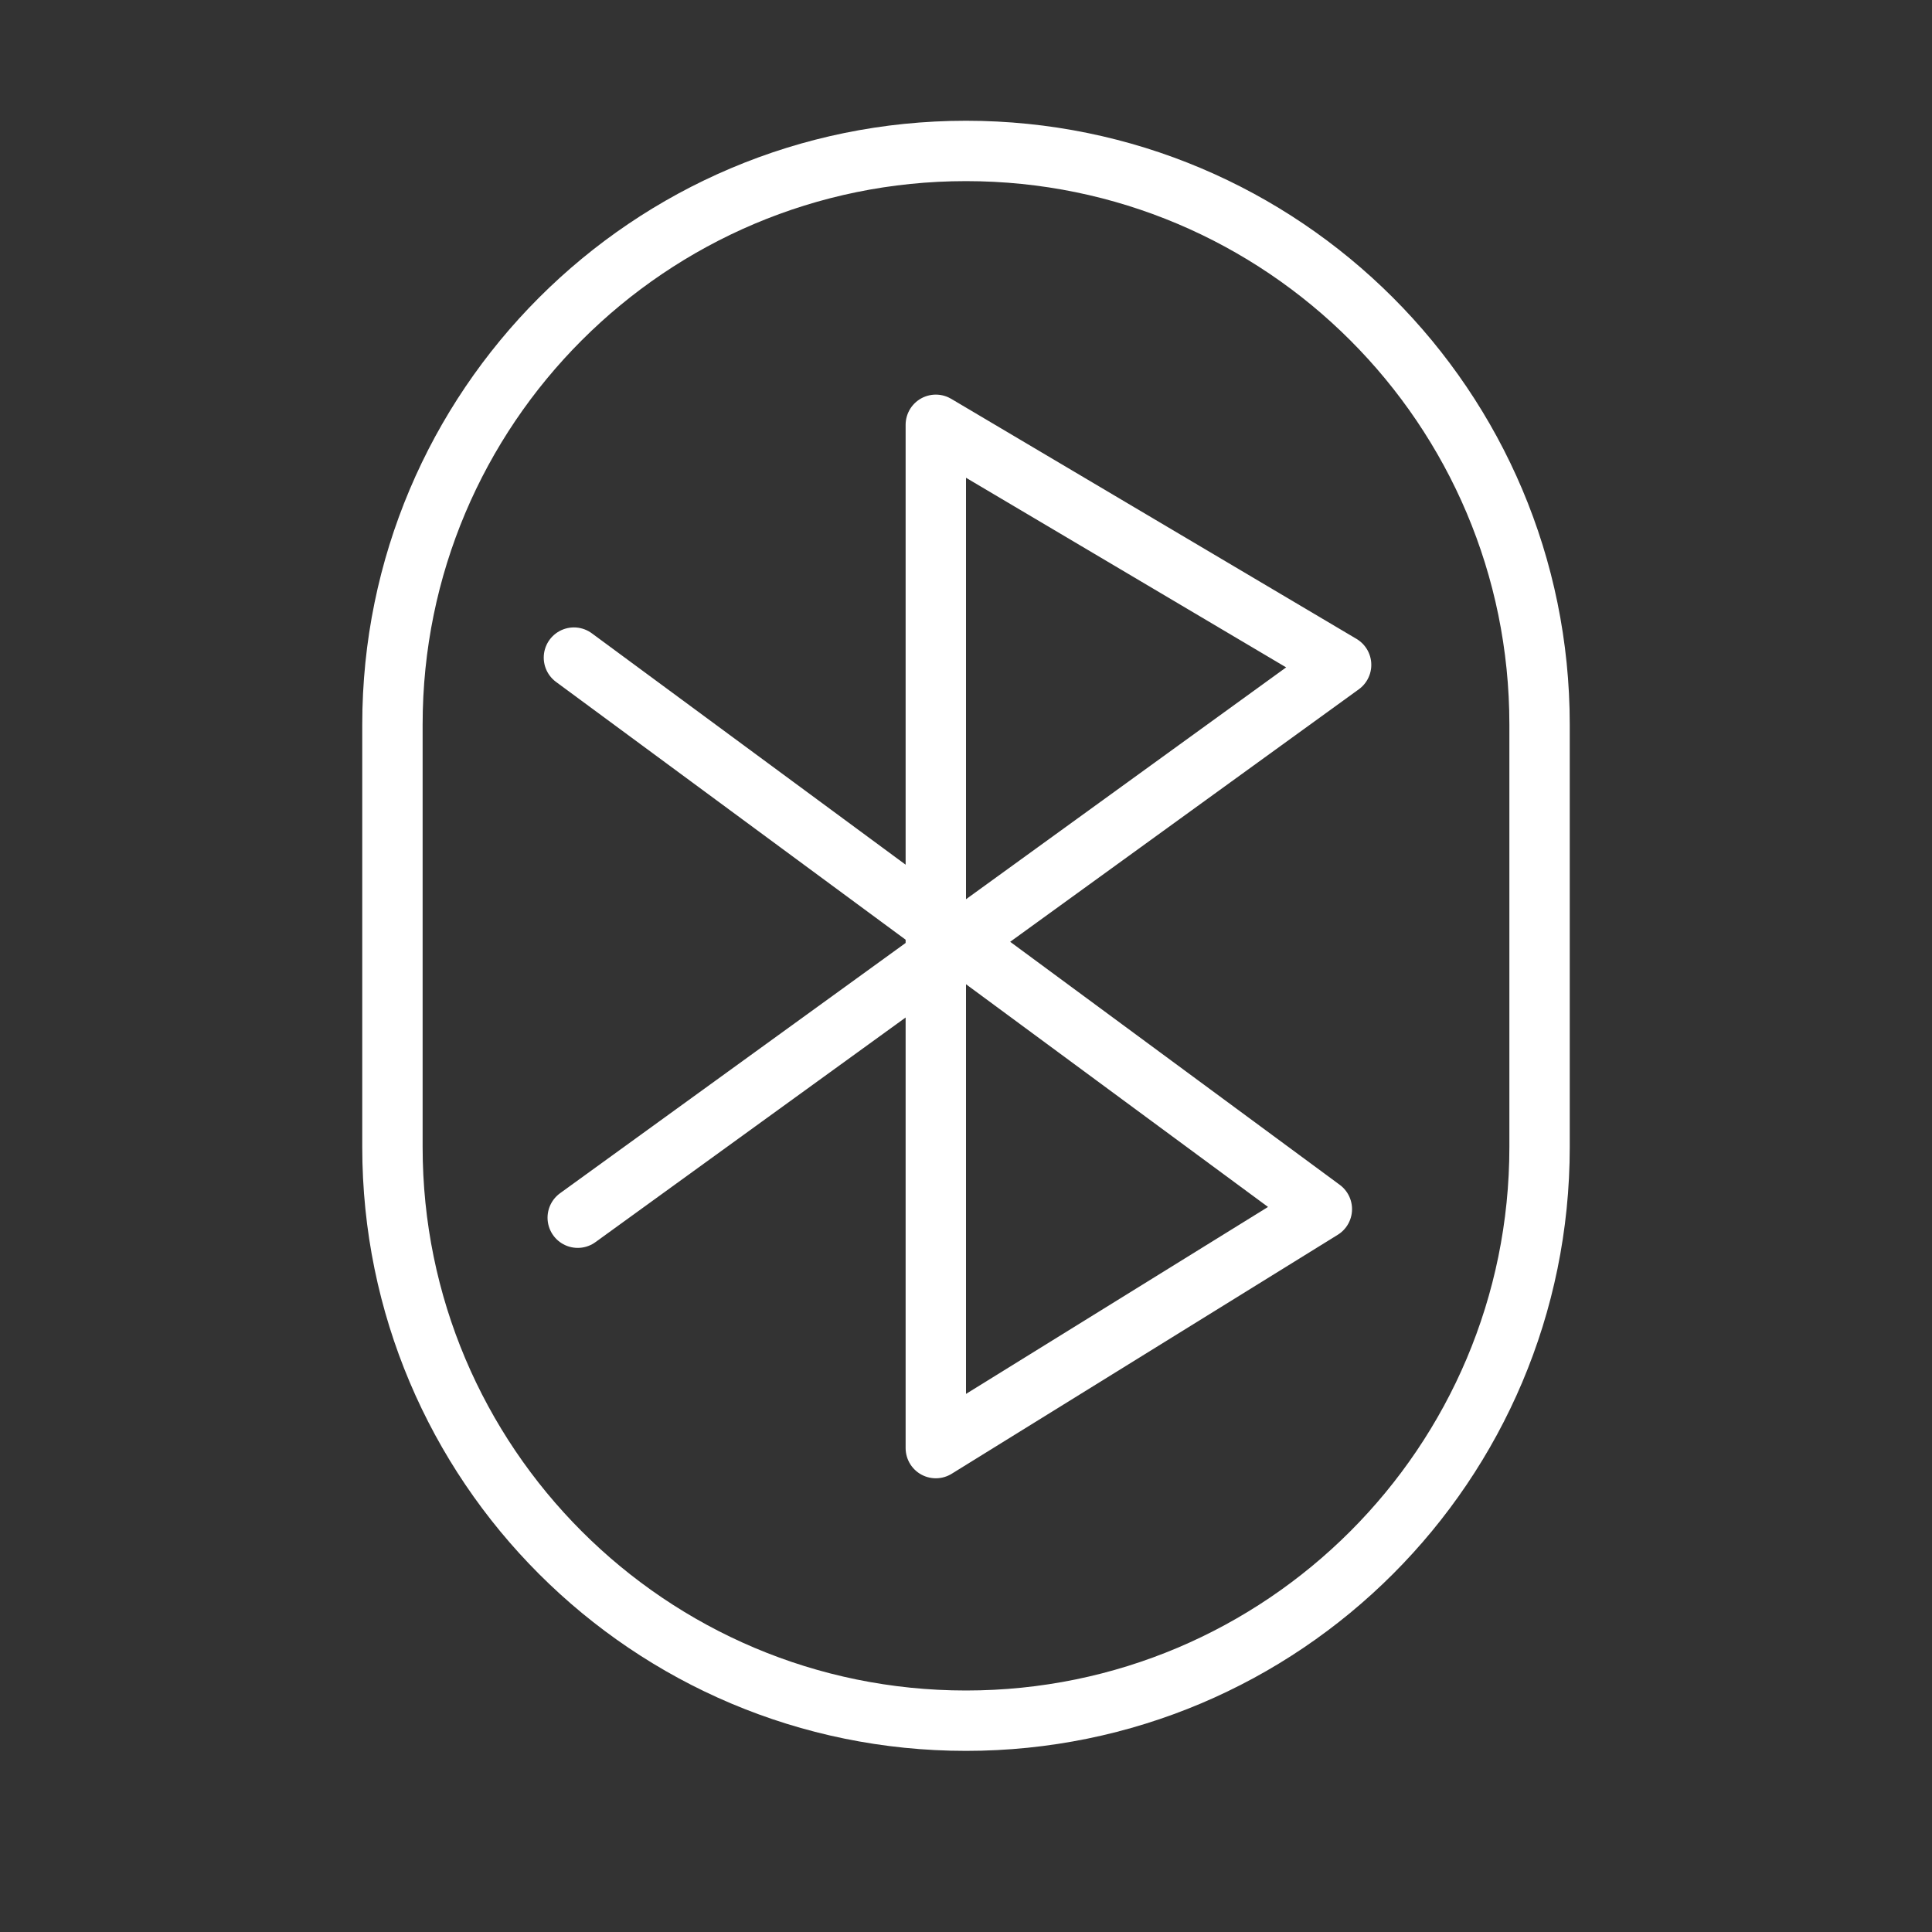 <?xml version="1.0" encoding="iso-8859-1"?>
<!-- Generator: Adobe Illustrator 18.1.1, SVG Export Plug-In . SVG Version: 6.00 Build 0)  -->
<!DOCTYPE svg PUBLIC "-//W3C//DTD SVG 1.1//EN" "http://www.w3.org/Graphics/SVG/1.1/DTD/svg11.dtd">
<svg version="1.1" id="&#x56FE;&#x5C42;_1" xmlns:x="http://ns.adobe.com/Extensibility/1.0/" xmlns:i="http://ns.adobe.com/AdobeIllustrator/10.0/" xmlns:graph="http://ns.adobe.com/Graphs/1.0/"
	 xmlns="http://www.w3.org/2000/svg" xmlns:xlink="http://www.w3.org/1999/xlink" x="0px" y="0px" viewBox="0 0 32 32"
	 enable-background="new 0 0 32 32" xml:space="preserve">
<rect x="0" y="0" width="32" height="32" fill="#333333" stroke="none"/>
<path fill="none" stroke="#FFFFFF" stroke-linejoin="round" stroke-miterlimit="10" d="M25.5,19c0,5.247-4.253,9.5-9.5,9.5h0
	c-5.247,0-9.5-4.253-9.5-9.5v-7c0-5.247,4.253-9.5,9.5-9.5h0c5.247,0,9.5,4.253,9.5,9.5V19z"/>
<polyline fill="none" stroke="#FFFFFF" stroke-linecap="round" stroke-linejoin="round" stroke-miterlimit="10" points="
	9.506,10.892 21.894,20.027 15.5,23.985 15.5,7.036 22.213,11.012 9.569,20.169 "/>
</svg>
